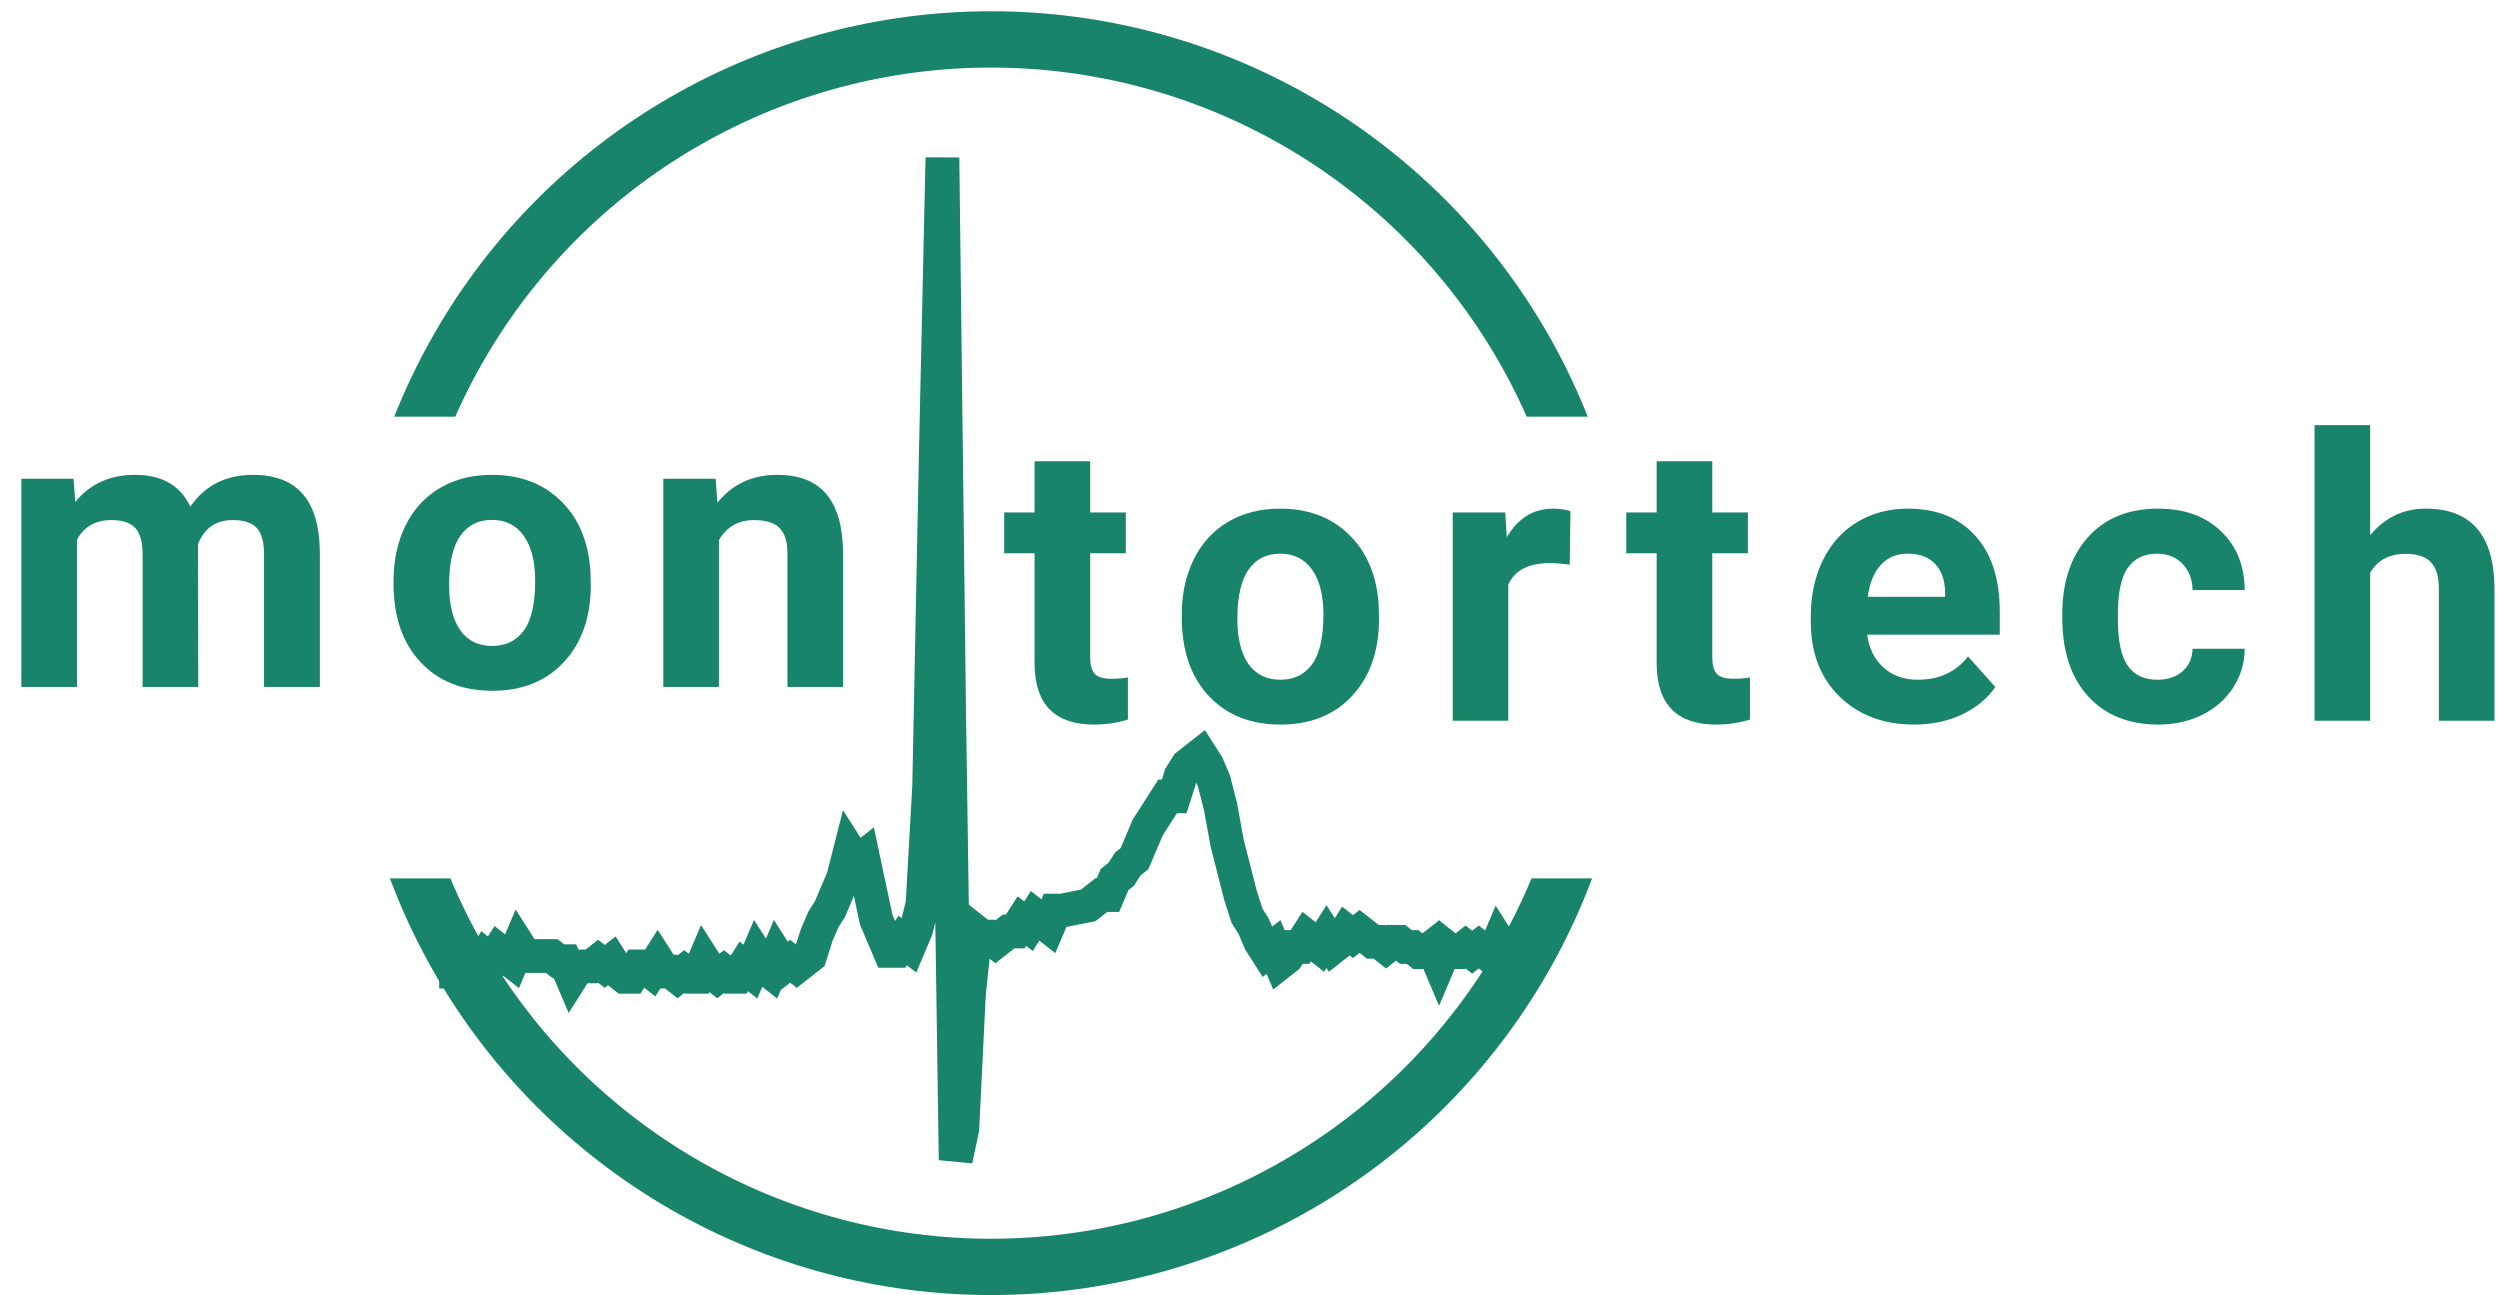<svg width="222" height="115" viewBox="0 0 222 115" fill="none" xmlns="http://www.w3.org/2000/svg">
<rect x="0" y="0" width="222" height="115" fill="#333333" stroke="none"/>
<g clip-path="url(#clip0)">
<rect width="222" height="115" fill="white"/>
<path d="M38 8H138V108H38V8Z" fill="white"/>
<path d="M39 86.279H39.588L40.176 85.817L40.764 86.279L41.352 85.356H41.94L42.528 85.817L43.116 84.895L43.704 85.356L44.292 84.434L45.468 85.356L46.056 83.973L46.644 84.895H48.996L49.584 85.356H50.172L50.76 86.74L51.348 85.817H52.524L53.112 85.356L53.7 85.817L54.288 85.356L54.876 86.279L55.464 86.74H56.052L56.64 85.817H57.228L57.816 86.279L58.404 85.356L58.992 86.279H59.58L60.168 86.74L60.756 86.279L61.344 86.74H61.932L62.52 85.356L63.108 86.279L63.696 86.74L64.284 86.279L64.872 86.74H65.46L66.048 85.817L66.636 86.279L67.224 84.895L67.812 85.817L68.4 86.279L68.988 84.895L69.576 85.817L70.164 85.356L70.752 85.817L71.928 84.895L72.516 83.051L73.104 81.667L73.692 80.745L74.868 77.978L75.456 75.672L76.044 76.595L76.632 76.134L77.808 81.667L78.984 84.434H79.572L80.16 83.512L80.748 83.973L81.336 82.59L81.924 80.284L82.512 69.798L83.1 40.285L83.688 14L84.276 62.881L84.864 103L85.452 100.233L86.04 88.243L86.628 82.71L87.216 83.171H87.804L88.392 83.632L89.568 82.71H90.156L90.744 81.788L91.332 82.249L91.92 81.326L93.096 82.249L93.684 80.865H94.272L96.624 80.404L97.8 79.482H98.388L98.976 78.098L99.564 77.637L100.152 76.715L100.74 76.254L101.916 73.487L103.68 70.72H104.268L104.856 68.876L105.444 67.953L106.62 67.031L107.208 67.953L107.796 69.337L108.384 71.642L108.972 74.871L110.148 79.482L110.736 81.326L111.324 82.249L111.912 83.632L112.5 84.554L113.088 84.093L113.676 85.477L114.264 85.016L114.852 84.093H115.44L116.028 83.171L117.204 84.093L117.792 83.171L118.38 84.093L118.968 83.632L119.556 82.71L120.144 83.171L120.732 82.71L121.908 83.632H122.496L123.084 84.093L123.672 83.632H124.26L124.848 84.093H125.436L126.024 84.554H126.612L127.2 84.093L127.788 85.477L128.376 84.093L128.964 84.554H129.552L130.14 84.093L130.728 84.554L131.316 84.093L132.492 85.016L133.08 83.632L133.668 84.554L134.256 85.016H137" stroke="#188469" stroke-width="3"/>
<circle cx="88" cy="58" r="54.5" stroke="#188469" stroke-width="5"/>
<rect x="123" y="37" width="59" height="41" fill="white"/>
<rect x="-7" y="37" width="59" height="41" fill="white"/>
<path d="M6.528 42.509L6.682 44.577C7.992 42.97 9.764 42.167 11.997 42.167C14.378 42.167 16.013 43.107 16.902 44.987C18.201 43.107 20.052 42.167 22.456 42.167C24.461 42.167 25.954 42.754 26.934 43.927C27.913 45.089 28.403 46.844 28.403 49.191V61H23.447V49.208C23.447 48.16 23.242 47.397 22.832 46.918C22.422 46.428 21.698 46.183 20.662 46.183C19.18 46.183 18.155 46.889 17.585 48.302L17.602 61H12.664V49.225C12.664 48.154 12.453 47.379 12.031 46.901C11.61 46.422 10.892 46.183 9.878 46.183C8.477 46.183 7.463 46.764 6.836 47.926V61H1.897V42.509H6.528ZM34.945 51.584C34.945 49.749 35.298 48.114 36.005 46.679C36.711 45.243 37.725 44.132 39.047 43.346C40.38 42.56 41.924 42.167 43.678 42.167C46.173 42.167 48.207 42.93 49.779 44.457C51.363 45.984 52.246 48.057 52.428 50.678L52.462 51.942C52.462 54.779 51.671 57.058 50.087 58.778C48.503 60.487 46.378 61.342 43.712 61.342C41.046 61.342 38.916 60.487 37.321 58.778C35.737 57.069 34.945 54.745 34.945 51.806V51.584ZM39.884 51.942C39.884 53.697 40.215 55.041 40.876 55.976C41.536 56.898 42.482 57.36 43.712 57.36C44.909 57.36 45.843 56.904 46.515 55.993C47.187 55.07 47.523 53.6 47.523 51.584C47.523 49.863 47.187 48.53 46.515 47.584C45.843 46.639 44.897 46.166 43.678 46.166C42.471 46.166 41.536 46.639 40.876 47.584C40.215 48.519 39.884 49.971 39.884 51.942ZM63.55 42.509L63.704 44.645C65.026 42.993 66.797 42.167 69.019 42.167C70.979 42.167 72.437 42.742 73.394 43.893C74.351 45.044 74.841 46.764 74.864 49.054V61H69.925V49.174C69.925 48.126 69.697 47.368 69.241 46.901C68.785 46.422 68.028 46.183 66.968 46.183C65.578 46.183 64.536 46.776 63.841 47.96V61H58.902V42.509H63.55Z" fill="#188469"/>
<path d="M96.81 40.963V45.509H99.972V49.132H96.81V58.36C96.81 59.044 96.941 59.534 97.203 59.83C97.465 60.126 97.966 60.274 98.707 60.274C99.254 60.274 99.738 60.234 100.16 60.155V63.898C99.191 64.194 98.194 64.342 97.169 64.342C93.705 64.342 91.939 62.593 91.871 59.095V49.132H89.171V45.509H91.871V40.963H96.81ZM104.941 54.584C104.941 52.749 105.295 51.114 106.001 49.679C106.707 48.243 107.721 47.132 109.043 46.346C110.376 45.56 111.92 45.167 113.674 45.167C116.169 45.167 118.203 45.93 119.775 47.457C121.359 48.984 122.242 51.057 122.424 53.678L122.458 54.942C122.458 57.779 121.667 60.058 120.083 61.778C118.499 63.487 116.375 64.342 113.708 64.342C111.042 64.342 108.912 63.487 107.317 61.778C105.733 60.069 104.941 57.745 104.941 54.806V54.584ZM109.88 54.942C109.88 56.697 110.211 58.041 110.872 58.976C111.532 59.898 112.478 60.36 113.708 60.36C114.905 60.36 115.839 59.904 116.511 58.993C117.183 58.07 117.52 56.6 117.52 54.584C117.52 52.863 117.183 51.53 116.511 50.584C115.839 49.639 114.893 49.166 113.674 49.166C112.467 49.166 111.532 49.639 110.872 50.584C110.211 51.519 109.88 52.971 109.88 54.942ZM139.391 50.14C138.719 50.049 138.126 50.003 137.614 50.003C135.745 50.003 134.521 50.636 133.939 51.9V64H129V45.509H133.666L133.803 47.713C134.794 46.016 136.167 45.167 137.921 45.167C138.468 45.167 138.981 45.241 139.459 45.389L139.391 50.14ZM152.051 40.963V45.509H155.213V49.132H152.051V58.36C152.051 59.044 152.182 59.534 152.444 59.83C152.706 60.126 153.208 60.274 153.948 60.274C154.495 60.274 154.979 60.234 155.401 60.155V63.898C154.432 64.194 153.436 64.342 152.41 64.342C148.947 64.342 147.181 62.593 147.112 59.095V49.132H144.412V45.509H147.112V40.963H152.051ZM169.975 64.342C167.264 64.342 165.053 63.51 163.344 61.847C161.647 60.183 160.798 57.967 160.798 55.199V54.72C160.798 52.863 161.157 51.205 161.875 49.747C162.592 48.277 163.606 47.149 164.917 46.363C166.238 45.566 167.742 45.167 169.428 45.167C171.958 45.167 173.946 45.965 175.393 47.56C176.851 49.155 177.58 51.416 177.58 54.344V56.361H165.805C165.965 57.569 166.443 58.537 167.241 59.266C168.05 59.995 169.069 60.36 170.3 60.36C172.202 60.36 173.689 59.671 174.76 58.292L177.187 61.009C176.446 62.057 175.444 62.878 174.179 63.47C172.915 64.051 171.513 64.342 169.975 64.342ZM169.411 49.166C168.431 49.166 167.634 49.496 167.019 50.157C166.415 50.818 166.027 51.764 165.856 52.994H172.727V52.601C172.704 51.507 172.408 50.664 171.838 50.072C171.268 49.468 170.459 49.166 169.411 49.166ZM191.59 60.36C192.502 60.36 193.242 60.109 193.812 59.608C194.382 59.107 194.678 58.44 194.701 57.608H199.332C199.321 58.862 198.979 60.012 198.307 61.06C197.634 62.097 196.712 62.906 195.538 63.487C194.376 64.057 193.089 64.342 191.676 64.342C189.033 64.342 186.948 63.504 185.421 61.83C183.894 60.143 183.131 57.819 183.131 54.857V54.532C183.131 51.684 183.889 49.411 185.404 47.713C186.919 46.016 188.998 45.167 191.642 45.167C193.954 45.167 195.806 45.828 197.196 47.149C198.597 48.46 199.309 50.209 199.332 52.396H194.701C194.678 51.439 194.382 50.664 193.812 50.072C193.242 49.468 192.49 49.166 191.556 49.166C190.405 49.166 189.534 49.588 188.941 50.431C188.36 51.262 188.07 52.618 188.07 54.498V55.011C188.07 56.913 188.36 58.281 188.941 59.112C189.522 59.944 190.405 60.36 191.59 60.36ZM210.471 47.525C211.781 45.953 213.428 45.167 215.41 45.167C219.421 45.167 221.454 47.497 221.511 52.157V64H216.572V52.294C216.572 51.234 216.344 50.453 215.889 49.952C215.433 49.44 214.675 49.183 213.616 49.183C212.169 49.183 211.121 49.741 210.471 50.858V64H205.532V37.75H210.471V47.525Z" fill="#188469"/>
</g>
<defs>
<clipPath id="clip0">
<rect width="222" height="115" fill="white"/>
</clipPath>
</defs>
</svg>
